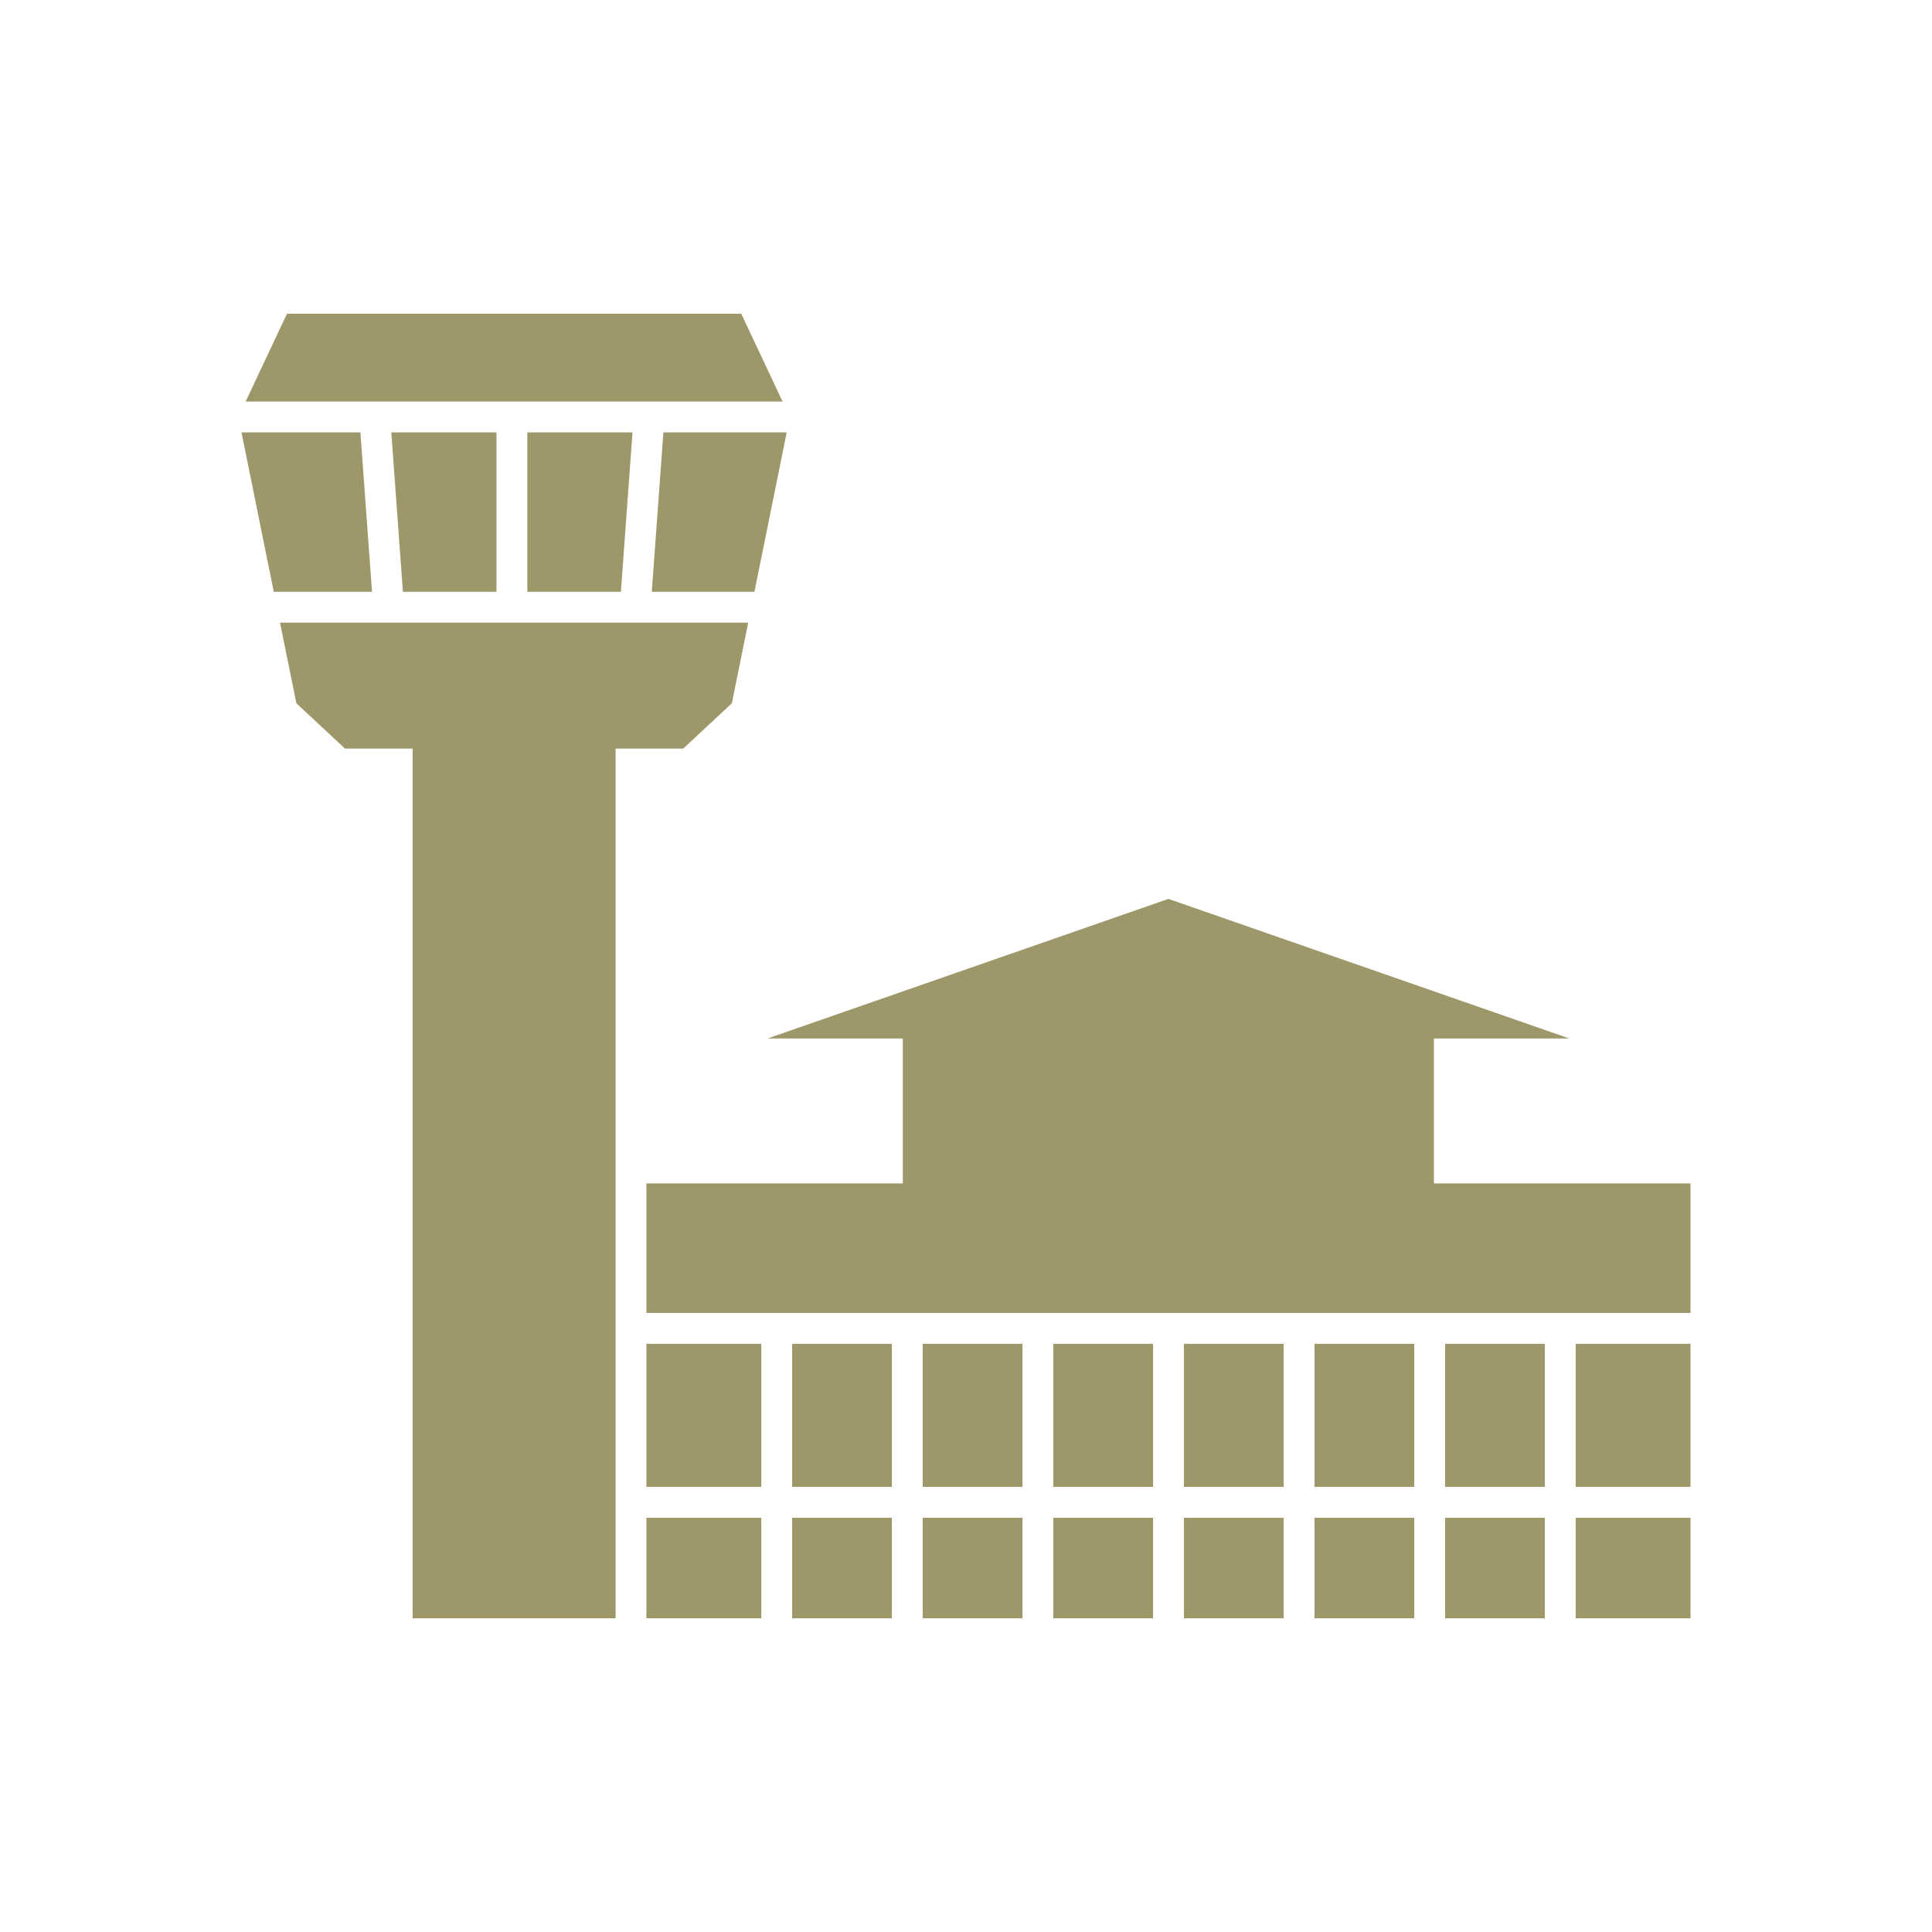<?xml version="1.0" encoding="UTF-8"?>
<!DOCTYPE svg PUBLIC "-//W3C//DTD SVG 1.1//EN" "http://www.w3.org/Graphics/SVG/1.1/DTD/svg11.dtd">
<!-- Creator: CorelDRAW -->
<svg xmlns="http://www.w3.org/2000/svg" xml:space="preserve" width="2048px" height="2048px" style="shape-rendering:geometricPrecision; text-rendering:geometricPrecision; image-rendering:optimizeQuality; fill-rule:evenodd; clip-rule:evenodd"
viewBox="0 0 2048 2048"
 xmlns:xlink="http://www.w3.org/1999/xlink">
 <defs>
  <style type="text/css">
   <![CDATA[
    .fil1 {fill:none}
    .fil0 {fill:#9D976A}
   ]]>
  </style>
 </defs>
 <g id="Layer_x0020_1">
  <g id="_401370896">
   <g>
    <rect id="_359663296" class="fil0" x="437.416" y="734.247" width="215.12" height="981.21"/>
    <path id="_359663584" class="fil0" d="M365.672 793.515l358.609 0 51.523 -48.018 17.304 -85.441 -496.264 0 17.303 85.441 51.524 48.018zm434.061 -166.167l34.22 -168.97 -130.738 0 -12.295 168.97 108.813 0zm29.836 -201.678l-43.827 -93.125 -481.532 0 -43.827 93.125 569.187 0zm-573.57 32.708l34.22 168.97 104.126 0 -12.295 -168.97 -126.051 0zm158.797 0l12.296 168.97 99.187 0 0 -168.97 -111.483 0zm144.191 0l0 168.97 99.186 0 12.296 -168.97 -111.482 0z"/>
   </g>
   <g>
    <path id="_359663776" class="fil0" d="M685.19 1254.49l1106.81 0 0 137.307 -1106.81 0 0 -137.307zm1106.81 170.014l0 151.676 -121.709 0 0 -151.676 121.709 0zm-154.417 151.676l-105.722 0 0 -151.676 105.722 0 0 151.676zm-138.429 0l-105.723 0 0 -151.676 105.723 0 0 151.676zm-138.431 0l-105.719 0 0 -151.676 105.719 0 0 151.676zm-138.428 0l-105.723 0 0 -151.676 105.723 0 0 151.676zm-138.43 0l-105.722 0 0 -151.676 105.722 0 0 151.676zm-138.43 0l-105.722 0 0 -151.676 105.722 0 0 151.676zm-138.429 0l-121.817 0 0 -151.676 121.817 0 0 151.676zm984.994 32.708l0 106.573 -121.709 0 0 -106.573 121.709 0zm-154.417 106.573l-105.722 0 0 -106.573 105.722 0 0 106.573zm-138.429 0l-105.723 0 0 -106.573 105.723 0 0 106.573zm-138.431 0l-105.719 0 0 -106.573 105.719 0 0 106.573zm-138.428 0l-105.723 0 0 -106.573 105.723 0 0 106.573zm-138.43 0l-105.722 0 0 -106.573 105.722 0 0 106.573zm-138.43 0l-105.722 0 0 -106.573 105.722 0 0 106.573zm-138.429 0l-121.817 0 0 -106.573 121.817 0 0 106.573z"/>
    <g>
     <polygon id="_359663560" class="fil0" points="813.628,1100.83 1238.59,952.863 1663.56,1100.83 "/>
     <rect id="_359606120" class="fil0" x="957.022" y="1078.3" width="562.985" height="211.968"/>
    </g>
   </g>
  </g>
 </g>
 <rect class="fil1" width="2048" height="2048"/>
</svg>
